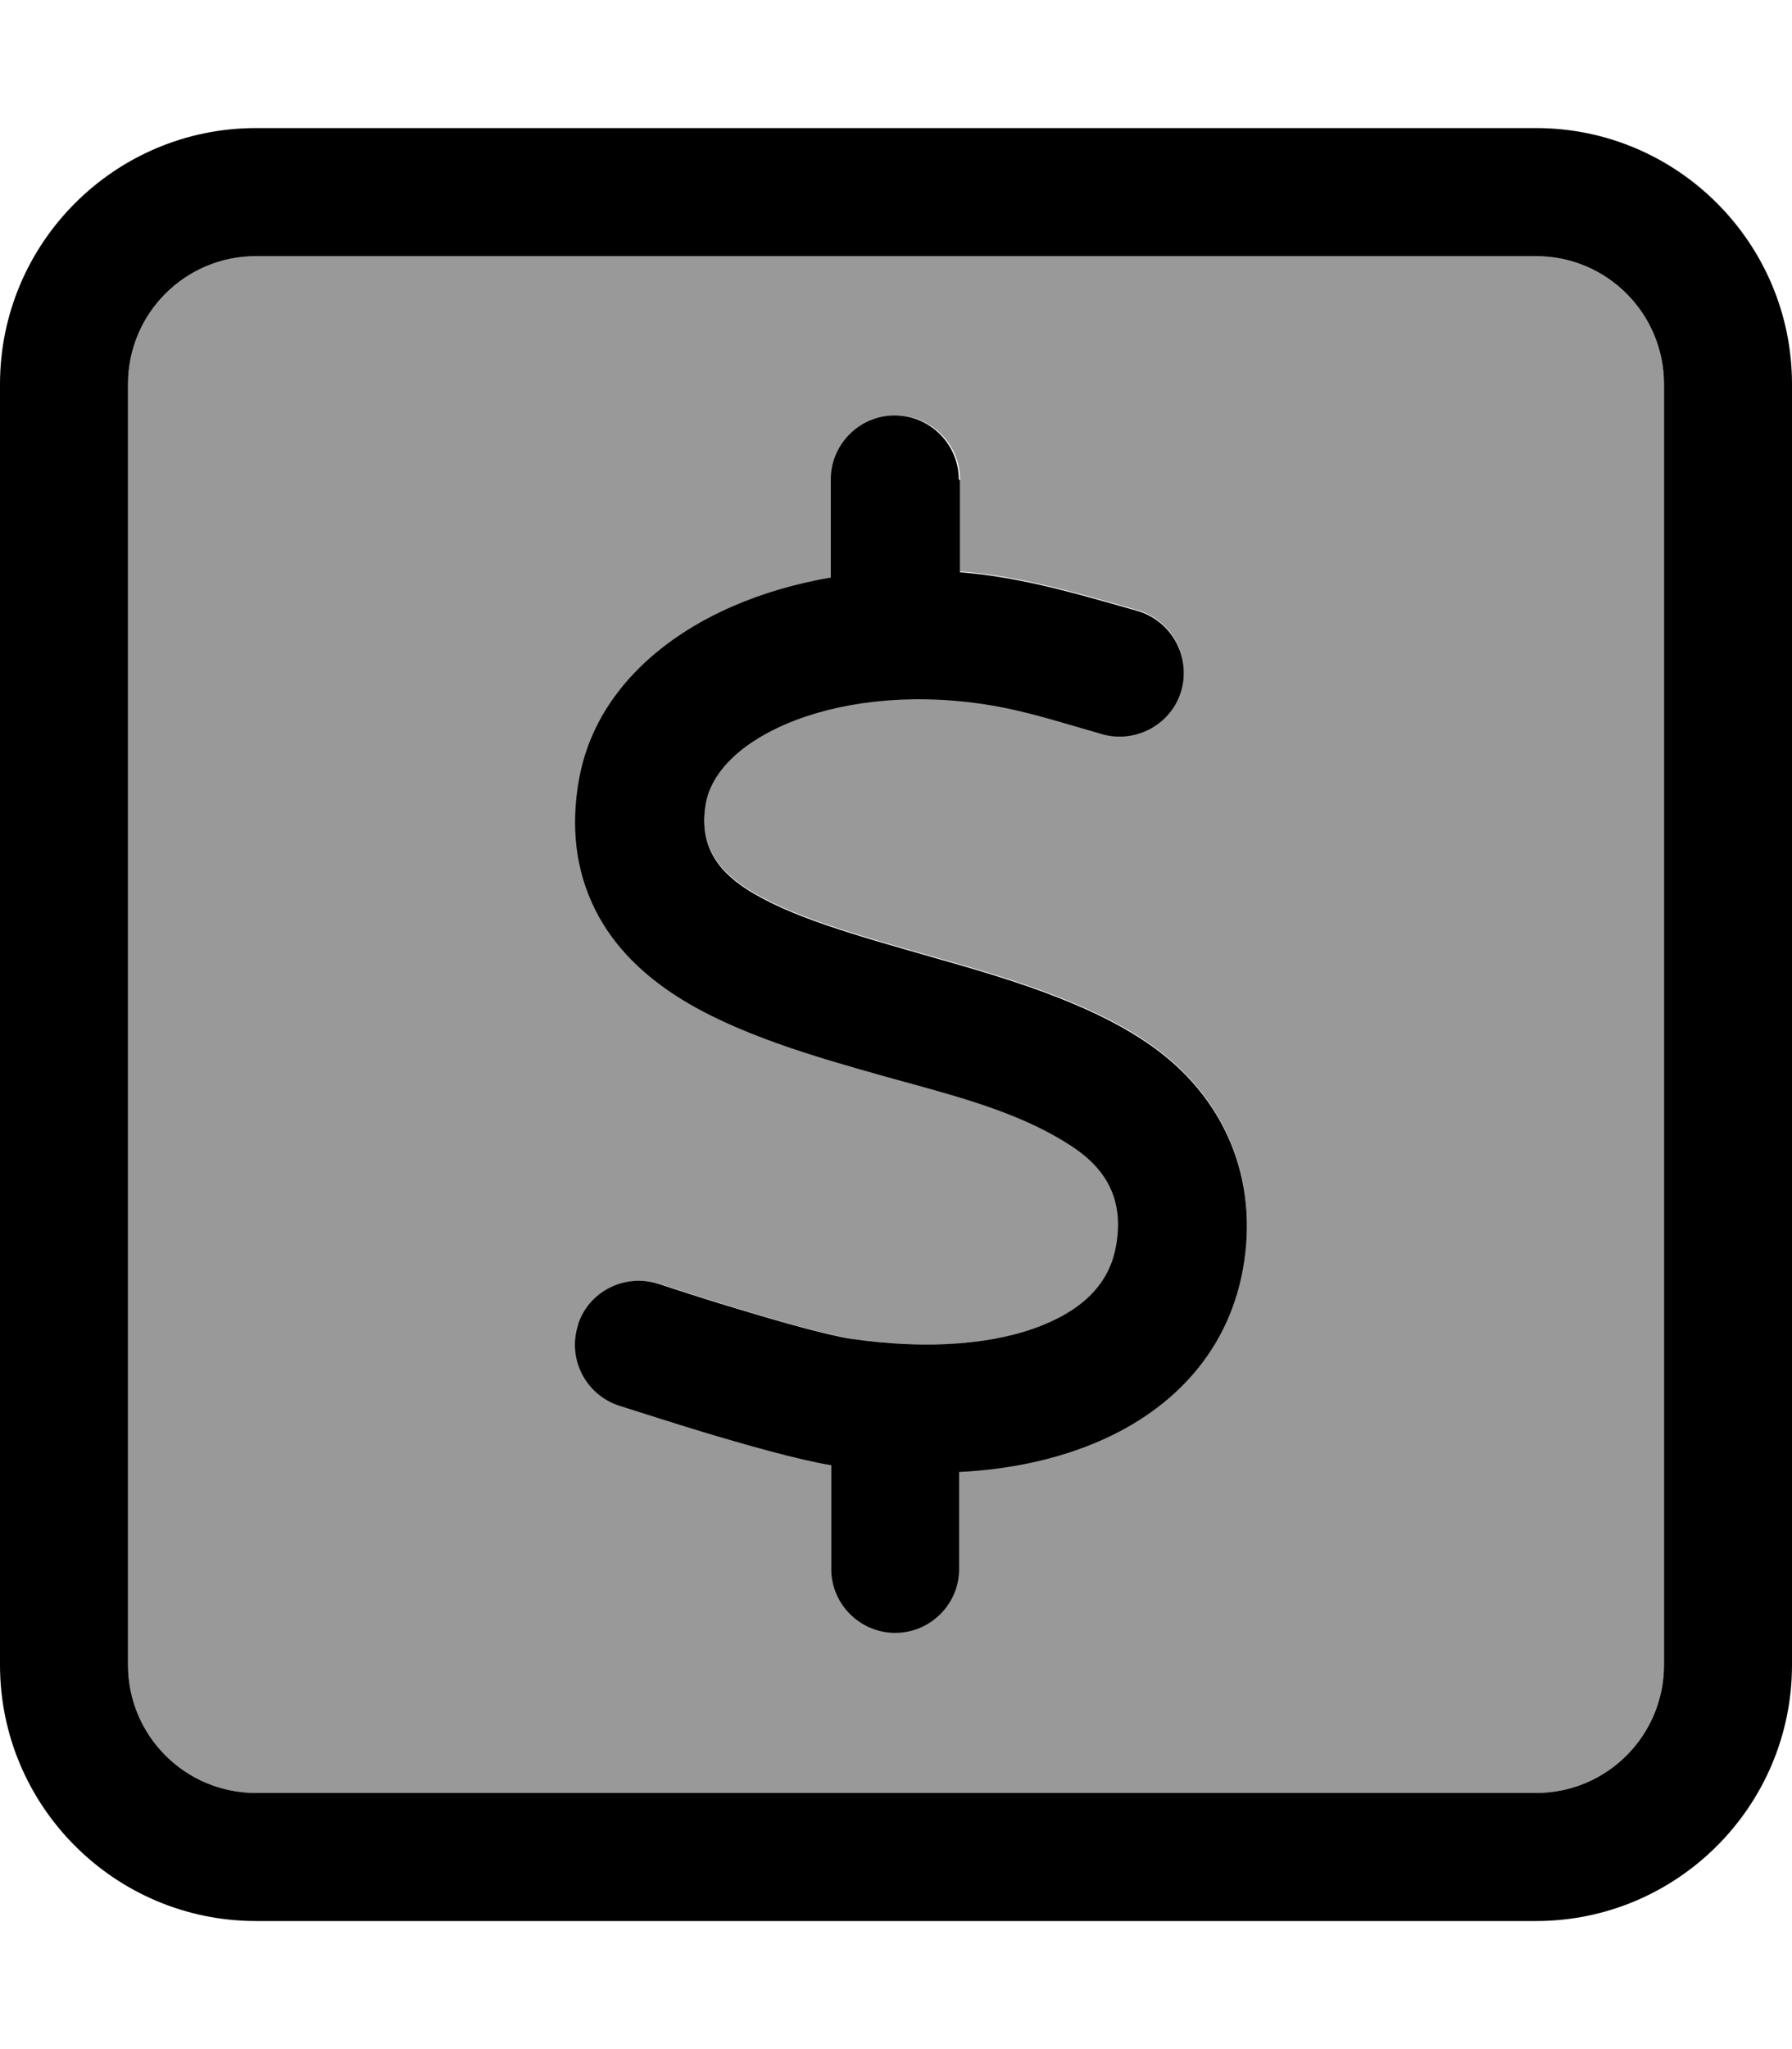<svg xmlns="http://www.w3.org/2000/svg" viewBox="0 0 448 512"><!--! Font Awesome Pro 6.7.1 by @fontawesome - https://fontawesome.com License - https://fontawesome.com/license (Commercial License) Copyright 2024 Fonticons, Inc. --><defs><style>.fa-secondary{opacity:.4}</style></defs><path class="fa-secondary" d="M32 96l0 320c0 17.7 14.3 32 32 32l320 0c17.7 0 32-14.3 32-32l0-320c0-17.7-14.3-32-32-32L64 64C46.3 64 32 78.3 32 96zM144.8 331c2.8-8.4 11.8-12.9 20.2-10.2c6.6 2.2 13.2 4.3 19.9 6.3c11.2 3.4 22.7 6.6 28.1 7.4c19.8 2.9 36.5 1.3 48-3.4c11.2-4.5 16.8-11.3 18.3-19.7c1.9-10.5-1.5-18.4-10.2-24.4c-12-8.2-26.8-12.3-40.9-16.2c-2.3-.6-4.7-1.3-6.9-1.9c-17.1-4.8-37-10.5-51.7-19.9c-8.1-5.2-15.7-12.1-20.5-21.7c-4.9-9.8-6.2-20.8-4-32.8c3.8-20.7 20-35.1 38.6-43.1c7.4-3.2 15.6-5.6 24.3-7.1l0-24.5c0-8.8 7.2-16 16-16s16 7.2 16 16l0 23c13.5 1 26.6 4.6 39.6 8.3c1.5 .4 3.1 .9 4.6 1.3c8.5 2.4 13.5 11.2 11.2 19.7s-11.2 13.5-19.7 11.2c-2.4-.7-4.8-1.4-7.2-2.1c-7.5-2.2-15.2-4.4-22.9-5.5c-19.1-2.8-36.6-.4-49.3 5.1c-12.9 5.6-18.6 13.1-19.8 19.5c-1.8 9.8 2.1 16.5 10.2 21.7c10.6 6.8 26.5 11.3 46.1 16.9c17.7 5 38.9 11.1 54.3 21.7c19 13 27.8 33.8 23.6 56.5c-4 21.6-18.9 36-37.8 43.6c-9.9 4-21.1 6.3-33.1 6.9l0 24.2c0 8.8-7.2 16-16 16s-16-7.2-16-16l0-25.9c-8.1-1.3-21.8-5.2-32.4-8.4c-6.9-2.1-13.8-4.3-20.7-6.5c-8.4-2.8-12.9-11.8-10.2-20.2z"/><path class="fa-primary" d="M64 64C46.3 64 32 78.3 32 96l0 320c0 17.7 14.3 32 32 32l320 0c17.7 0 32-14.3 32-32l0-320c0-17.7-14.3-32-32-32L64 64zM0 96C0 60.7 28.7 32 64 32l320 0c35.3 0 64 28.7 64 64l0 320c0 35.3-28.7 64-64 64L64 480c-35.3 0-64-28.7-64-64L0 96zm240 24l0 23c13.5 1 26.6 4.6 39.6 8.3c1.5 .4 3.1 .9 4.6 1.3c8.5 2.4 13.5 11.2 11.2 19.7s-11.2 13.5-19.7 11.2c-2.4-.7-4.8-1.4-7.2-2.1c-7.5-2.2-15.2-4.4-22.9-5.5c-19.1-2.8-36.6-.4-49.3 5.1c-12.9 5.6-18.6 13.1-19.8 19.5c-1.8 9.8 2.1 16.5 10.2 21.7c10.6 6.8 26.5 11.3 45.8 16.8l.3 .1c17.7 5 38.9 11.1 54.3 21.7c19 13 27.8 33.8 23.6 56.5c-4 21.6-18.9 36-37.8 43.6c-9.9 4-21.1 6.3-33.1 6.9l0 24.2c0 8.8-7.2 16-16 16s-16-7.2-16-16l0-25.9c-8.1-1.3-21.8-5.2-32.4-8.4c-6.9-2.1-13.8-4.3-20.7-6.5c-8.4-2.8-12.9-11.8-10.2-20.2s11.8-12.9 20.2-10.2c6.6 2.2 13.2 4.3 19.9 6.3c11.2 3.4 22.7 6.6 28.1 7.4c19.8 2.9 36.5 1.3 48-3.4c11.2-4.5 16.8-11.3 18.3-19.7c1.9-10.5-1.5-18.4-10.2-24.4c-12-8.2-26.8-12.3-40.9-16.2c-2.3-.6-4.7-1.3-6.9-1.9c-17.1-4.8-37-10.5-51.7-19.9c-8.1-5.2-15.7-12.1-20.5-21.7c-4.9-9.8-6.2-20.8-4-32.8c3.8-20.7 20-35.1 38.6-43.1c7.4-3.2 15.6-5.6 24.3-7.1l0-24.5c0-8.8 7.2-16 16-16s16 7.2 16 16z"/></svg>